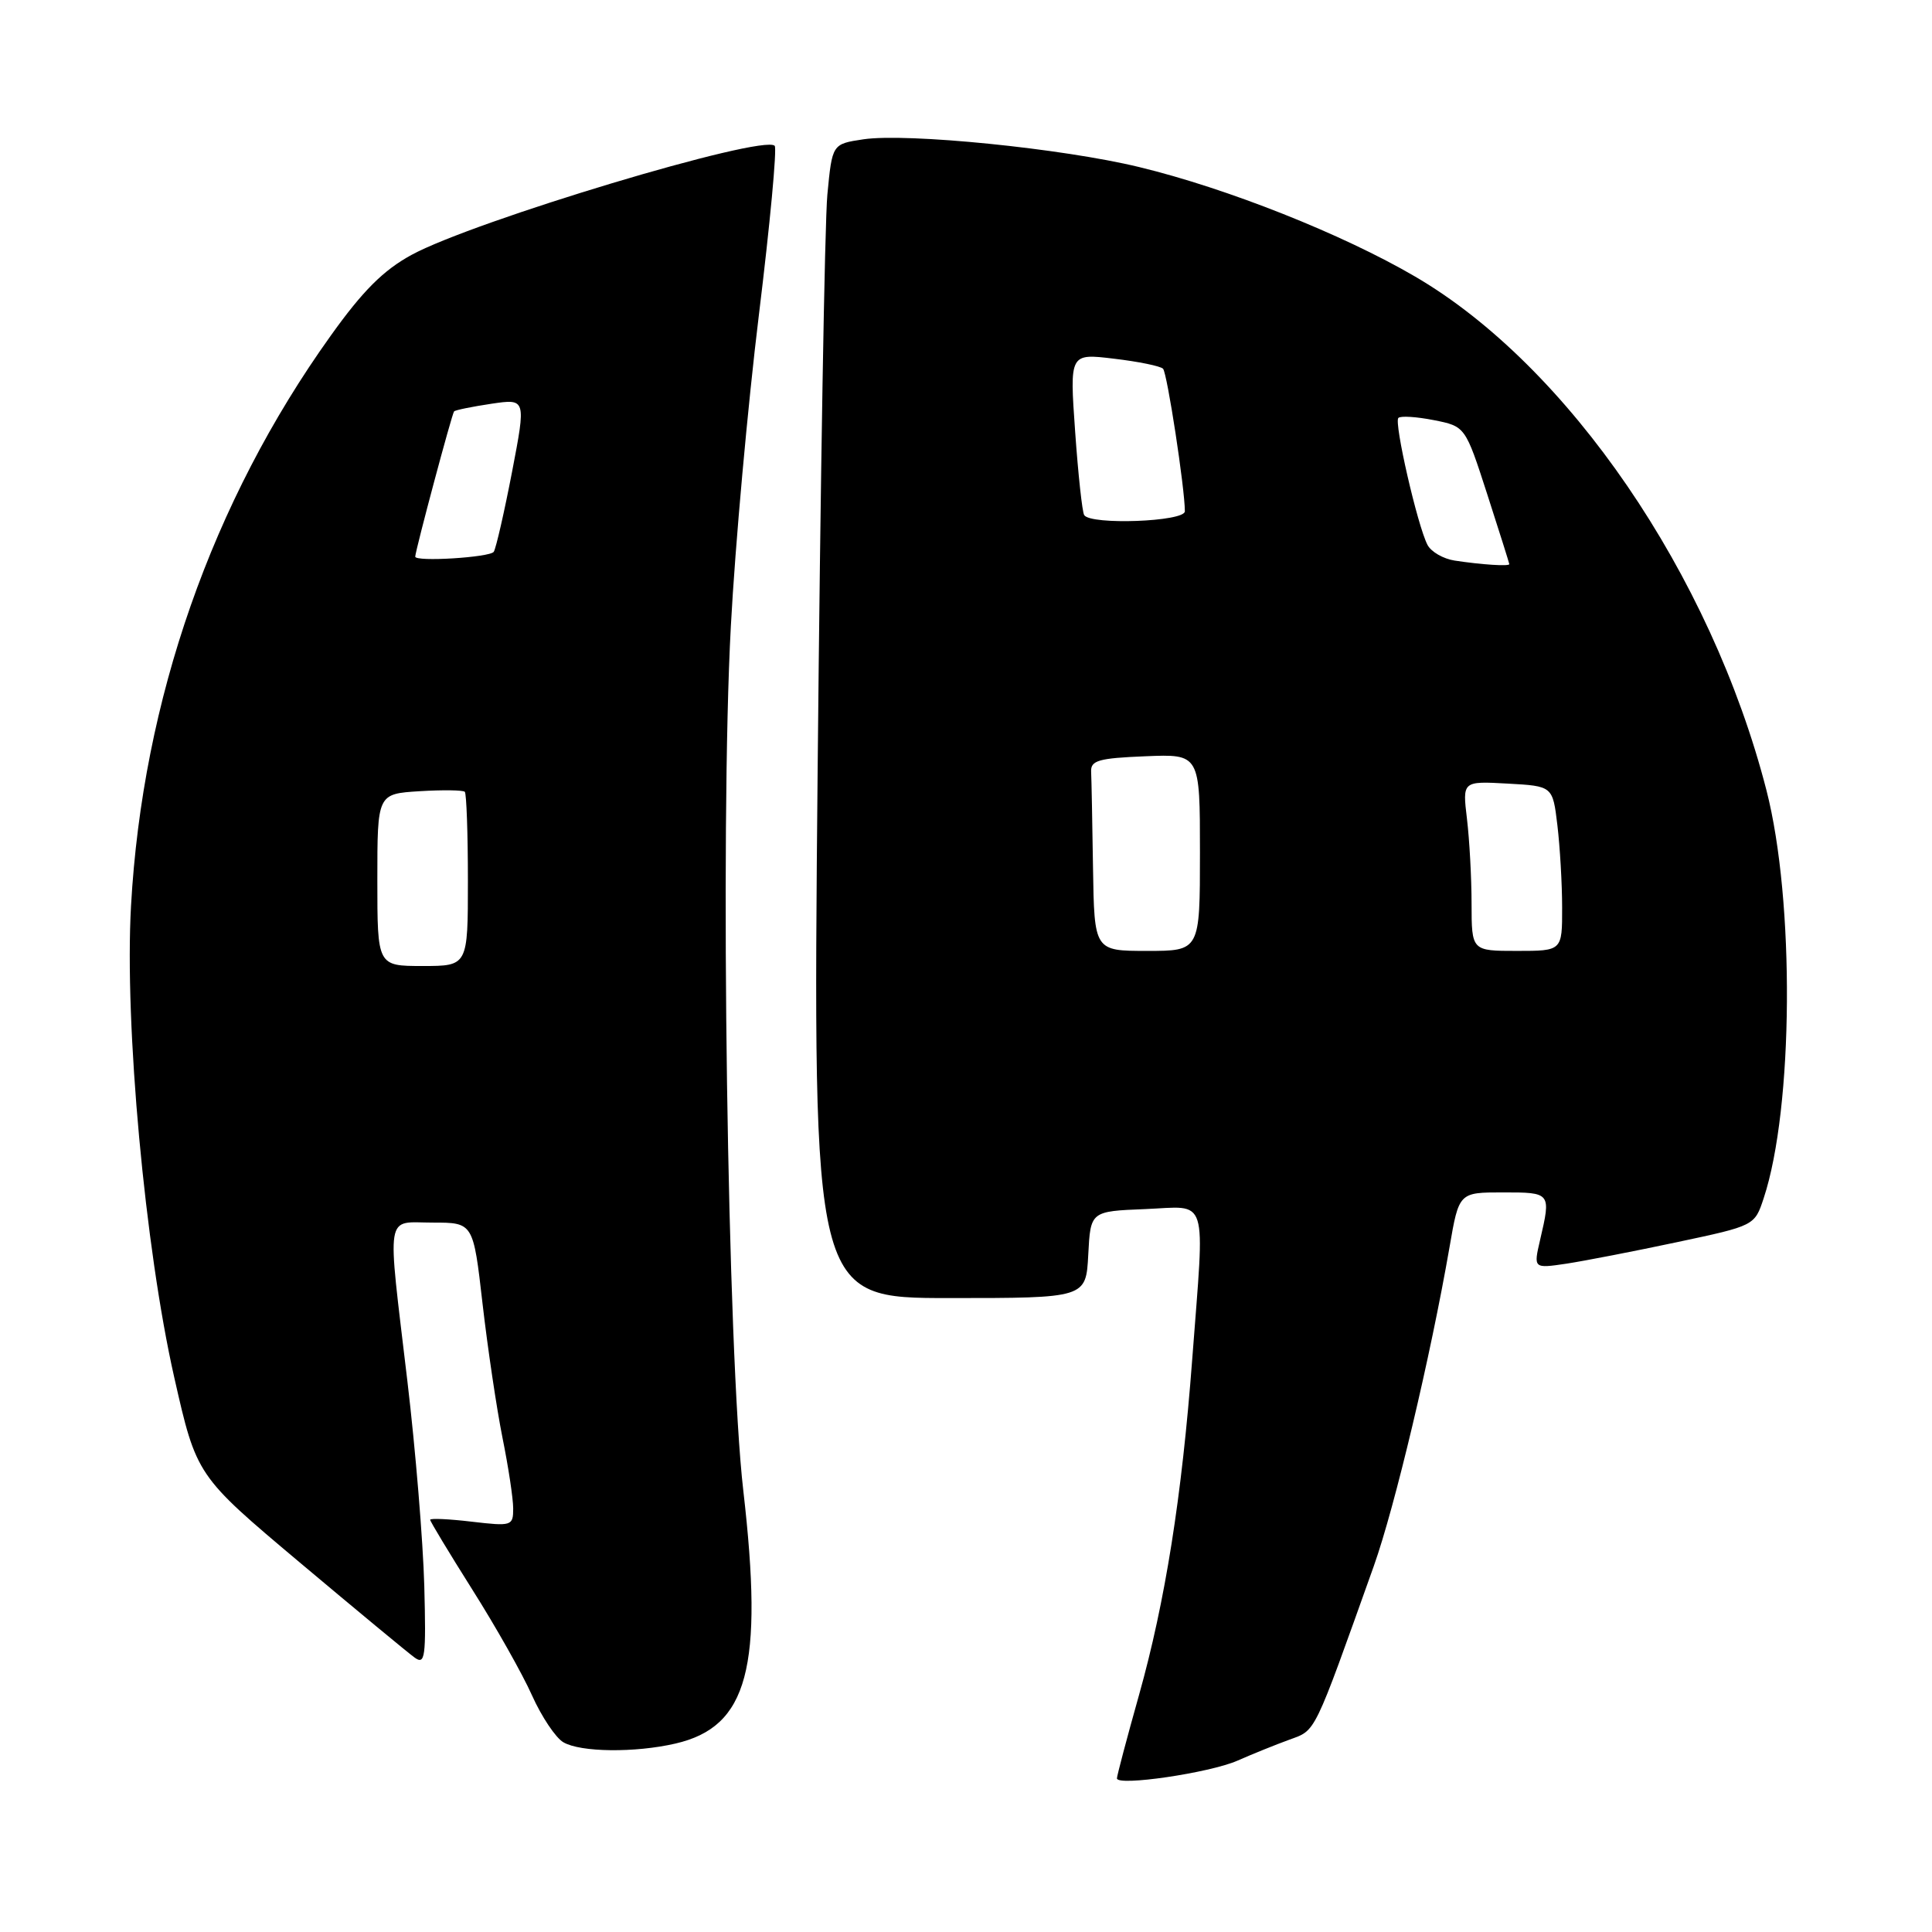 <?xml version="1.0" encoding="UTF-8" standalone="no"?>
<!DOCTYPE svg PUBLIC "-//W3C//DTD SVG 1.1//EN" "http://www.w3.org/Graphics/SVG/1.1/DTD/svg11.dtd" >
<svg xmlns="http://www.w3.org/2000/svg" xmlns:xlink="http://www.w3.org/1999/xlink" version="1.1" viewBox="0 0 256 256">
 <g >
 <path fill="currentColor"
d=" M 163.96 233.30 C 165.91 232.44 169.00 231.19 170.84 230.52 C 174.41 229.21 173.97 230.12 182.04 207.50 C 184.82 199.69 189.55 179.78 192.07 165.25 C 193.32 158.00 193.32 158.00 199.16 158.00 C 205.52 158.00 205.53 158.02 204.07 164.30 C 203.19 168.09 203.19 168.09 207.58 167.44 C 209.99 167.07 216.59 165.79 222.23 164.59 C 232.50 162.41 232.50 162.41 233.70 158.76 C 237.65 146.83 237.83 119.35 234.06 104.70 C 226.72 76.16 207.79 48.48 187.50 36.64 C 177.88 31.02 162.62 24.96 150.96 22.14 C 140.76 19.66 120.18 17.60 114.40 18.46 C 110.27 19.08 110.27 19.08 109.63 25.79 C 109.28 29.48 108.70 63.89 108.34 102.25 C 107.69 172.00 107.69 172.00 125.80 172.00 C 143.90 172.00 143.90 172.00 144.20 166.25 C 144.50 160.50 144.50 160.50 151.75 160.21 C 160.23 159.86 159.65 158.01 157.98 180.05 C 156.60 198.36 154.40 212.22 150.92 224.62 C 149.31 230.34 148.00 235.30 148.00 235.64 C 148.00 236.72 160.27 234.92 163.96 233.30 Z  M 89.50 231.03 C 99.11 228.81 101.20 221.00 98.49 197.50 C 96.39 179.35 95.39 109.98 96.84 83.00 C 97.41 72.28 99.09 53.69 100.56 41.70 C 102.03 29.71 102.97 19.64 102.65 19.32 C 101.10 17.76 62.77 29.28 54.52 33.78 C 50.80 35.81 48.07 38.53 43.81 44.50 C 28.09 66.46 18.89 92.73 17.36 120.05 C 16.48 135.70 19.21 165.38 23.09 182.52 C 26.04 195.53 26.04 195.53 39.70 207.02 C 47.21 213.33 54.07 219.01 54.93 219.63 C 56.33 220.65 56.47 219.64 56.22 210.13 C 56.06 204.28 55.06 192.07 53.98 183.00 C 51.27 160.09 50.97 162.00 57.35 162.00 C 62.71 162.00 62.71 162.00 63.94 172.75 C 64.62 178.66 65.81 186.65 66.58 190.50 C 67.36 194.35 68.00 198.57 68.00 199.89 C 68.00 202.19 67.81 202.25 62.50 201.63 C 59.48 201.27 57.00 201.16 57.00 201.38 C 57.00 201.60 59.52 205.77 62.59 210.64 C 65.67 215.51 69.23 221.81 70.49 224.64 C 71.76 227.47 73.63 230.27 74.65 230.86 C 76.92 232.19 84.14 232.27 89.50 231.03 Z  M 144.83 115.00 C 144.74 108.95 144.63 103.21 144.58 102.25 C 144.51 100.76 145.59 100.46 151.75 100.21 C 159.00 99.91 159.00 99.91 159.00 112.96 C 159.00 126.00 159.00 126.00 152.00 126.00 C 145.00 126.00 145.00 126.00 144.83 115.00 Z  M 194.99 119.75 C 194.99 116.31 194.71 111.25 194.38 108.50 C 193.78 103.50 193.78 103.50 199.76 103.83 C 205.74 104.16 205.74 104.16 206.36 109.33 C 206.70 112.17 206.99 117.09 206.99 120.25 C 207.00 126.00 207.00 126.00 201.00 126.00 C 195.00 126.00 195.00 126.00 194.99 119.75 Z  M 192.75 74.28 C 191.24 74.05 189.61 73.11 189.14 72.18 C 187.81 69.59 184.69 55.97 185.29 55.38 C 185.58 55.08 187.70 55.22 189.99 55.67 C 194.16 56.50 194.16 56.50 197.07 65.50 C 198.67 70.45 199.98 74.61 199.99 74.75 C 200.00 75.06 196.35 74.83 192.75 74.28 Z  M 143.66 68.25 C 143.40 67.84 142.86 62.85 142.46 57.16 C 141.73 46.82 141.73 46.82 147.61 47.53 C 150.85 47.91 153.77 48.51 154.11 48.86 C 154.66 49.44 157.00 64.74 157.00 67.75 C 157.00 69.13 144.49 69.60 143.66 68.25 Z  M 50.00 116.59 C 50.00 105.19 50.00 105.19 55.59 104.84 C 58.66 104.65 61.36 104.69 61.59 104.92 C 61.81 105.15 62.00 110.43 62.00 116.67 C 62.00 128.00 62.00 128.00 56.00 128.00 C 50.00 128.00 50.00 128.00 50.00 116.59 Z  M 55.02 73.75 C 55.10 72.72 59.90 54.76 60.17 54.51 C 60.35 54.33 62.57 53.88 65.11 53.50 C 69.71 52.82 69.71 52.82 67.85 62.52 C 66.82 67.86 65.73 72.62 65.43 73.11 C 64.97 73.86 54.96 74.48 55.02 73.75 Z "/>
</g>
</svg>